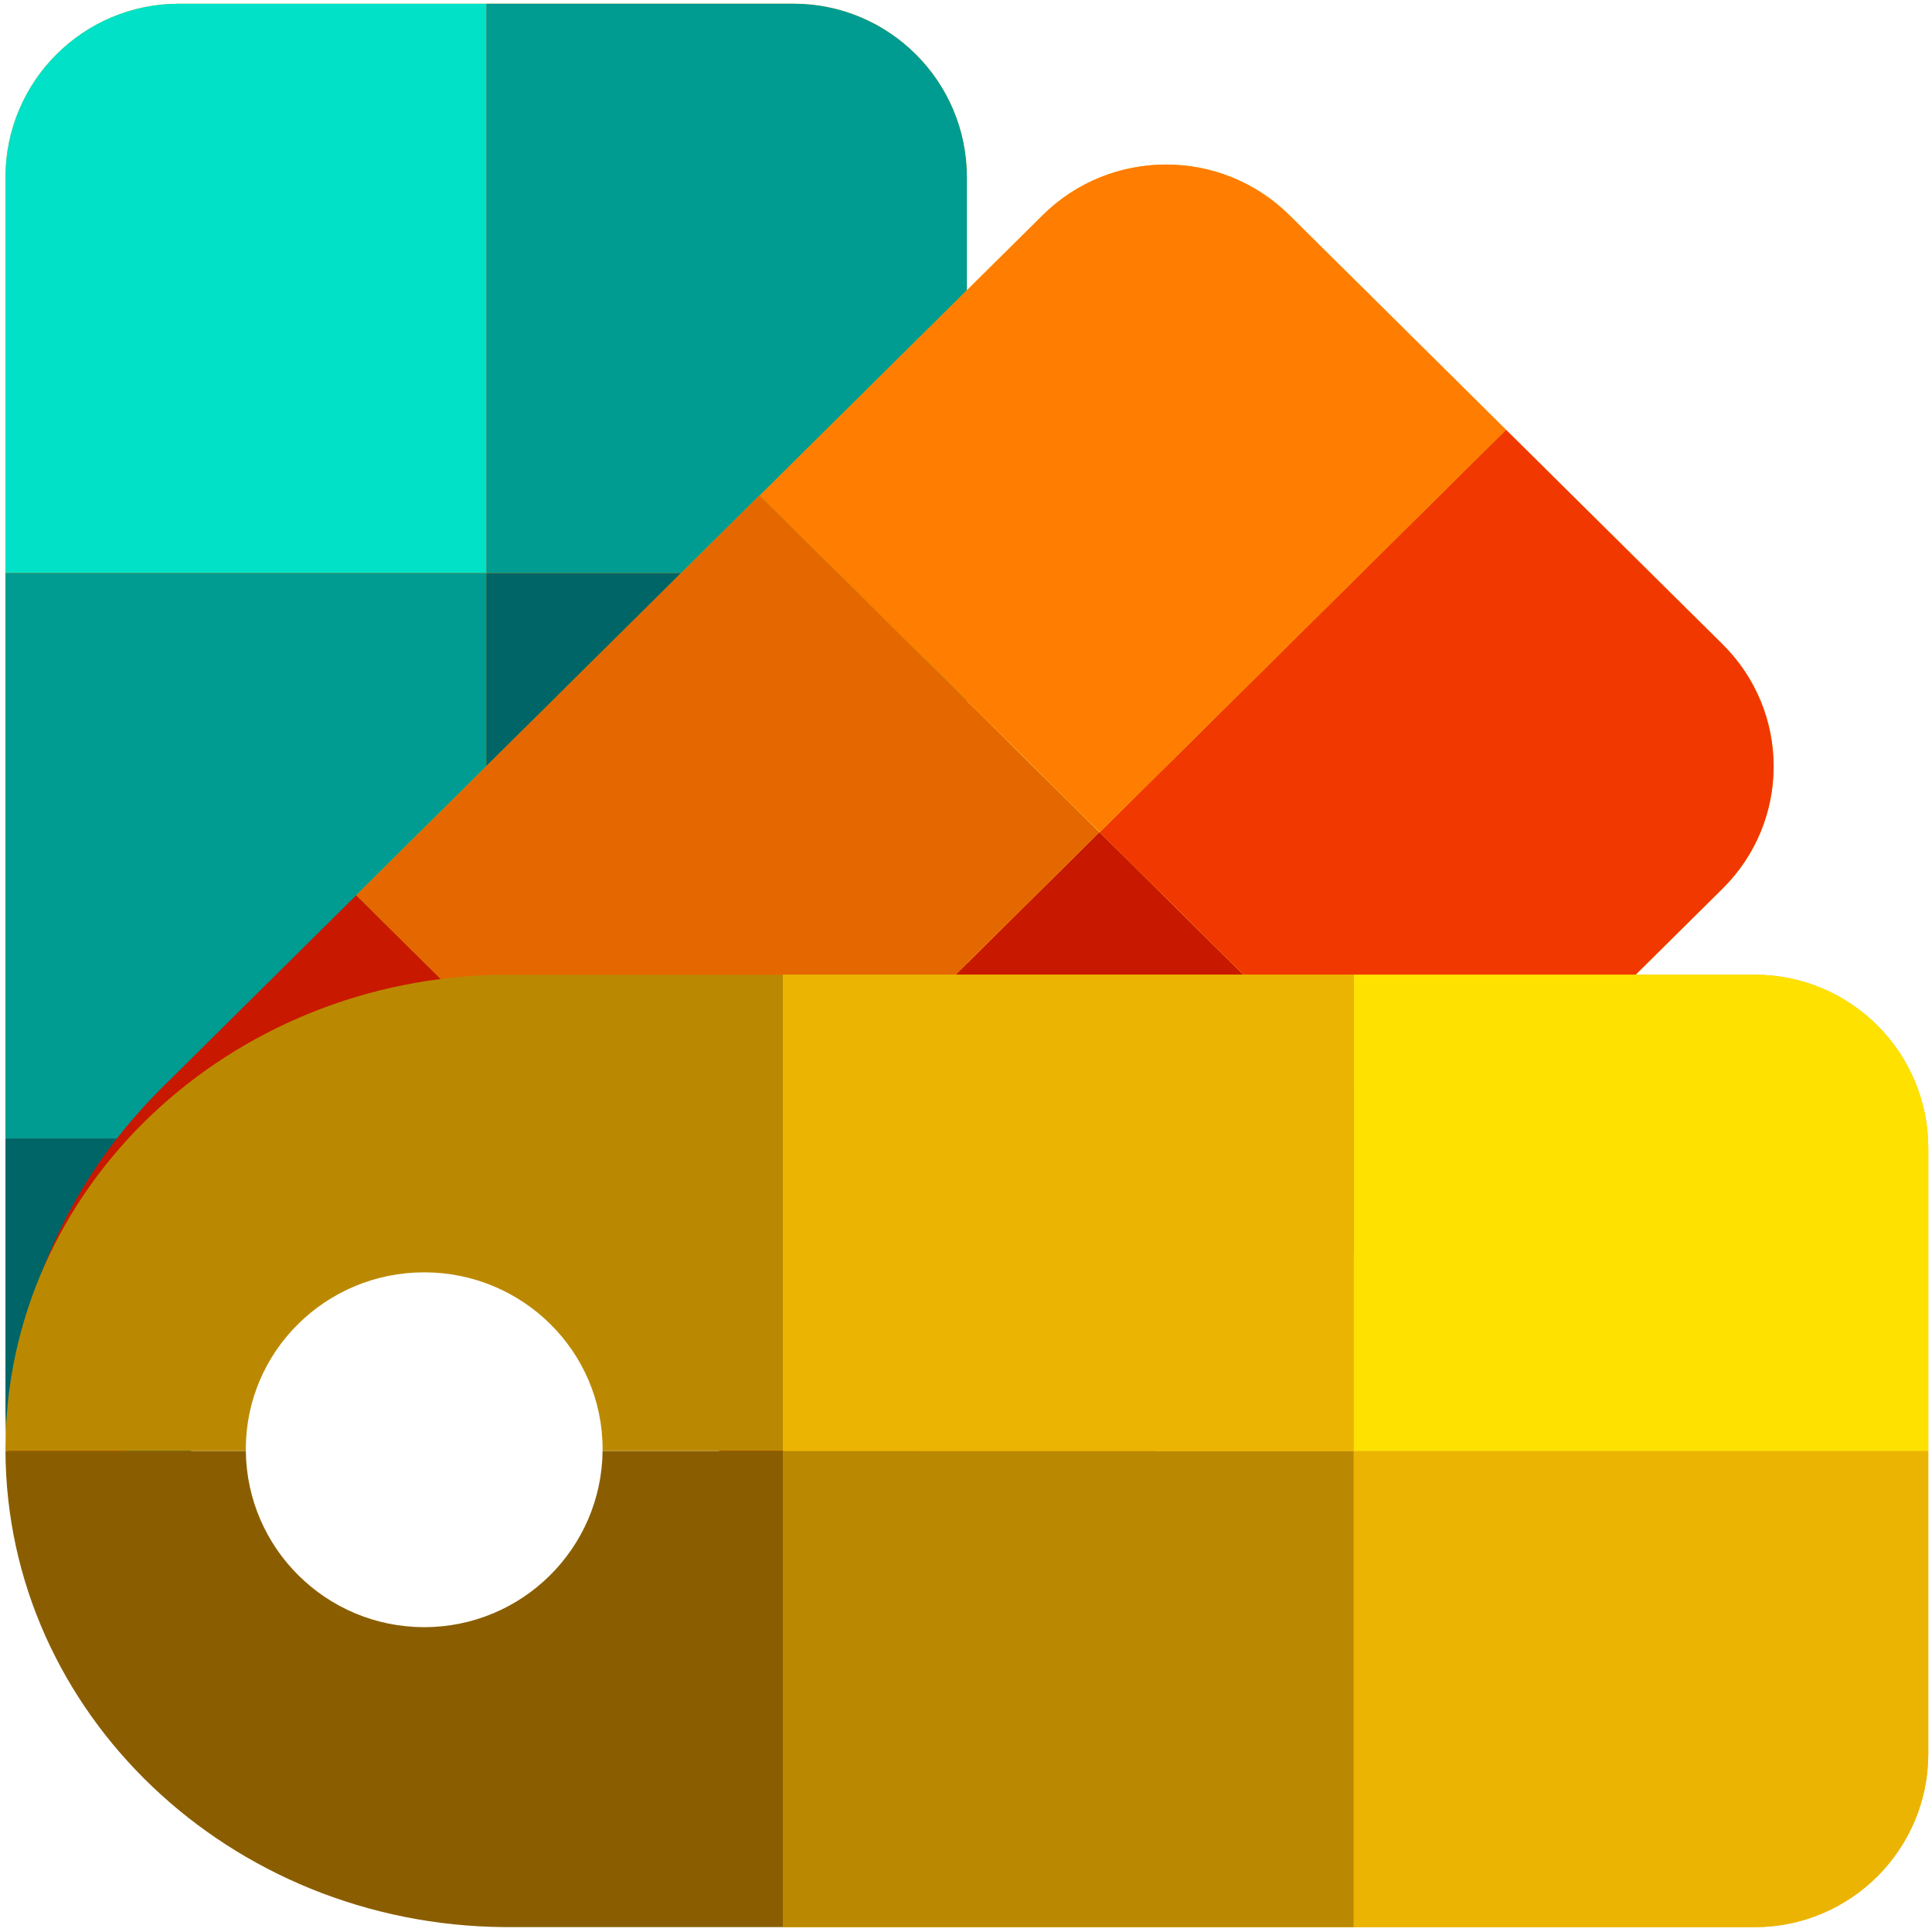 <svg width="512" height="512" viewBox="0 0 512 512" fill="none" xmlns="http://www.w3.org/2000/svg">
<path d="M128.84 151.828L128.84 0.981L210.231 0.981C235.637 0.981 256.231 21.576 256.231 46.981V151.828L128.84 151.828Z" fill="#ECB402"/>
<path d="M128.84 151.828L128.84 0.981L210.231 0.981C235.637 0.981 256.231 21.576 256.231 46.981V151.828L128.84 151.828Z" fill="#009B91"/>
<rect x="128.84" y="301.69" width="149.862" height="127.391" transform="rotate(-90 128.84 301.69)" fill="#ECB402"/>
<rect x="128.84" y="301.69" width="149.862" height="127.391" transform="rotate(-90 128.84 301.69)" fill="#006566"/>
<path d="M128.84 483.101C150.075 482.971 170.411 474.624 185.436 459.856C200.579 444.972 209.087 424.784 209.087 403.734C209.087 382.685 200.579 362.497 185.436 347.613C170.411 332.845 150.075 324.498 128.84 324.368L128.84 301.69H256.231V374.649H256.228C255.716 446.988 198.925 505.5 128.84 505.778V483.101Z" fill="#004243"/>
<path d="M1.449 151.828L1.449 46.981C1.449 21.576 22.044 0.981 47.449 0.981L128.84 0.981L128.84 151.828L1.449 151.828Z" fill="#ECB402"/>
<path d="M1.449 151.828L1.449 46.981C1.449 21.576 22.044 0.981 47.449 0.981L128.84 0.981L128.84 151.828L1.449 151.828Z" fill="#00E1C8"/>
<rect x="1.449" y="301.69" width="149.862" height="127.391" transform="rotate(-90 1.449 301.69)" fill="#ECB402"/>
<rect x="1.449" y="301.69" width="149.862" height="127.391" transform="rotate(-90 1.449 301.69)" fill="#009B91"/>
<path d="M128.84 483.1V505.777C128.674 505.777 128.509 505.778 128.343 505.778C58.577 505.778 1.962 447.16 1.453 374.649H1.449L1.449 301.69H128.84V324.368C118.886 324.307 109 326.084 99.691 329.615C89.676 333.415 80.533 339.167 72.804 346.531C65.075 353.896 58.917 362.722 54.695 372.488C50.474 382.254 48.274 392.76 48.226 403.383C48.179 414.007 50.285 424.531 54.42 434.334C58.554 444.136 64.633 453.016 72.296 460.448C79.959 467.88 89.05 473.712 99.031 477.599C108.528 481.297 118.646 483.163 128.84 483.1Z" fill="#006566"/>
<path d="M291.424 220.545L399.097 113.88L456.496 170.742C474.545 188.622 474.545 217.61 456.496 235.49L381.503 309.781L291.424 220.545Z" fill="#ECB402"/>
<path d="M291.424 220.545L399.097 113.88L456.496 170.742C474.545 188.622 474.545 217.61 456.496 235.49L381.503 309.781L291.424 220.545Z" fill="#F13800"/>
<rect width="150.571" height="126.797" transform="matrix(0.71 -0.704 0.71 0.704 184.455 326.513)" fill="#ECB402"/>
<rect width="150.571" height="126.797" transform="matrix(0.71 -0.704 0.71 0.704 184.455 326.513)" fill="#C91800"/>
<path d="M54.598 455.155C61.426 462.084 69.483 467.724 78.375 471.786C88.245 476.296 98.937 478.769 109.802 479.054C120.667 479.34 131.477 477.433 141.574 473.449C151.672 469.465 160.845 463.487 168.536 455.88C176.227 448.272 182.276 439.194 186.313 429.197C190.351 419.201 192.293 408.495 192.021 397.731C191.749 386.968 189.27 376.371 184.733 366.587C180.628 357.734 174.917 349.714 167.893 342.921L184.455 326.513L273.831 415.052L221.754 466.642L221.751 466.64C169.758 517.435 88.15 519.338 38.781 470.824L54.598 455.155Z" fill="#9C1300"/>
<path d="M201.345 131.309L276.338 57.017C294.387 39.138 323.649 39.138 341.697 57.017L399.097 113.88L291.424 220.545L201.345 131.309Z" fill="#ECB402"/>
<path d="M201.345 131.309L276.338 57.017C294.387 39.138 323.649 39.138 341.697 57.017L399.097 113.88L291.424 220.545L201.345 131.309Z" fill="#FF7D00"/>
<rect width="150.571" height="126.797" transform="matrix(0.71 -0.704 0.71 0.704 94.376 237.277)" fill="#ECB402"/>
<rect width="150.571" height="126.797" transform="matrix(0.71 -0.704 0.71 0.704 94.376 237.277)" fill="#E56700"/>
<path d="M54.598 455.155L38.781 470.824C38.663 470.709 38.546 470.593 38.428 470.476C-10.903 421.606 -9.096 340.499 42.301 288.869L42.299 288.866L94.376 237.277L184.455 326.513L167.893 342.921C152.937 328.457 132.855 320.347 111.929 320.347C90.68 320.347 70.302 328.709 55.278 343.593C40.253 358.478 31.812 378.665 31.812 399.715C31.812 420.445 39.998 440.339 54.598 455.155Z" fill="#C91800"/>
<path d="M358.741 384.508H511.013V464.707C511.013 490.112 490.419 510.707 465.013 510.707H358.741V384.508Z" fill="#ECB402"/>
<path d="M358.741 384.508H511.013V464.707C511.013 490.112 490.419 510.707 465.013 510.707H358.741V384.508Z" fill="#ECB402"/>
<rect x="207.464" y="384.508" width="151.277" height="126.199" fill="#ECB402"/>
<rect x="207.464" y="384.508" width="151.277" height="126.199" fill="#BB8901"/>
<path d="M133.816 510.708V510.704C60.794 510.197 1.73 453.937 1.449 384.508H65.147C65.413 410.348 86.476 431.212 112.418 431.212C138.361 431.212 159.423 410.348 159.69 384.508H207.464V510.708H133.816Z" fill="#8A5E00"/>
<path d="M358.741 258.309H465.013C490.419 258.309 511.013 278.904 511.013 304.309V384.508H358.741V258.309Z" fill="#ECB402"/>
<path d="M358.741 258.309H465.013C490.419 258.309 511.013 278.904 511.013 304.309V384.508H358.741V258.309Z" fill="#FFE100"/>
<rect x="207.464" y="258.309" width="151.277" height="126.199" fill="#ECB402"/>
<rect x="207.464" y="258.309" width="151.277" height="126.199" fill="#ECB402"/>
<path d="M1.45 384.508H65.147C65.146 384.344 65.145 384.18 65.145 384.015C65.145 358.151 86.31 337.183 112.419 337.183C138.528 337.183 159.693 358.151 159.693 384.015C159.693 384.18 159.692 384.344 159.69 384.508H207.464V258.309H133.817V258.312C60.62 258.817 1.449 314.902 1.449 384.015C1.449 384.18 1.45 384.344 1.45 384.508Z" fill="#BB8901"/>
</svg>
